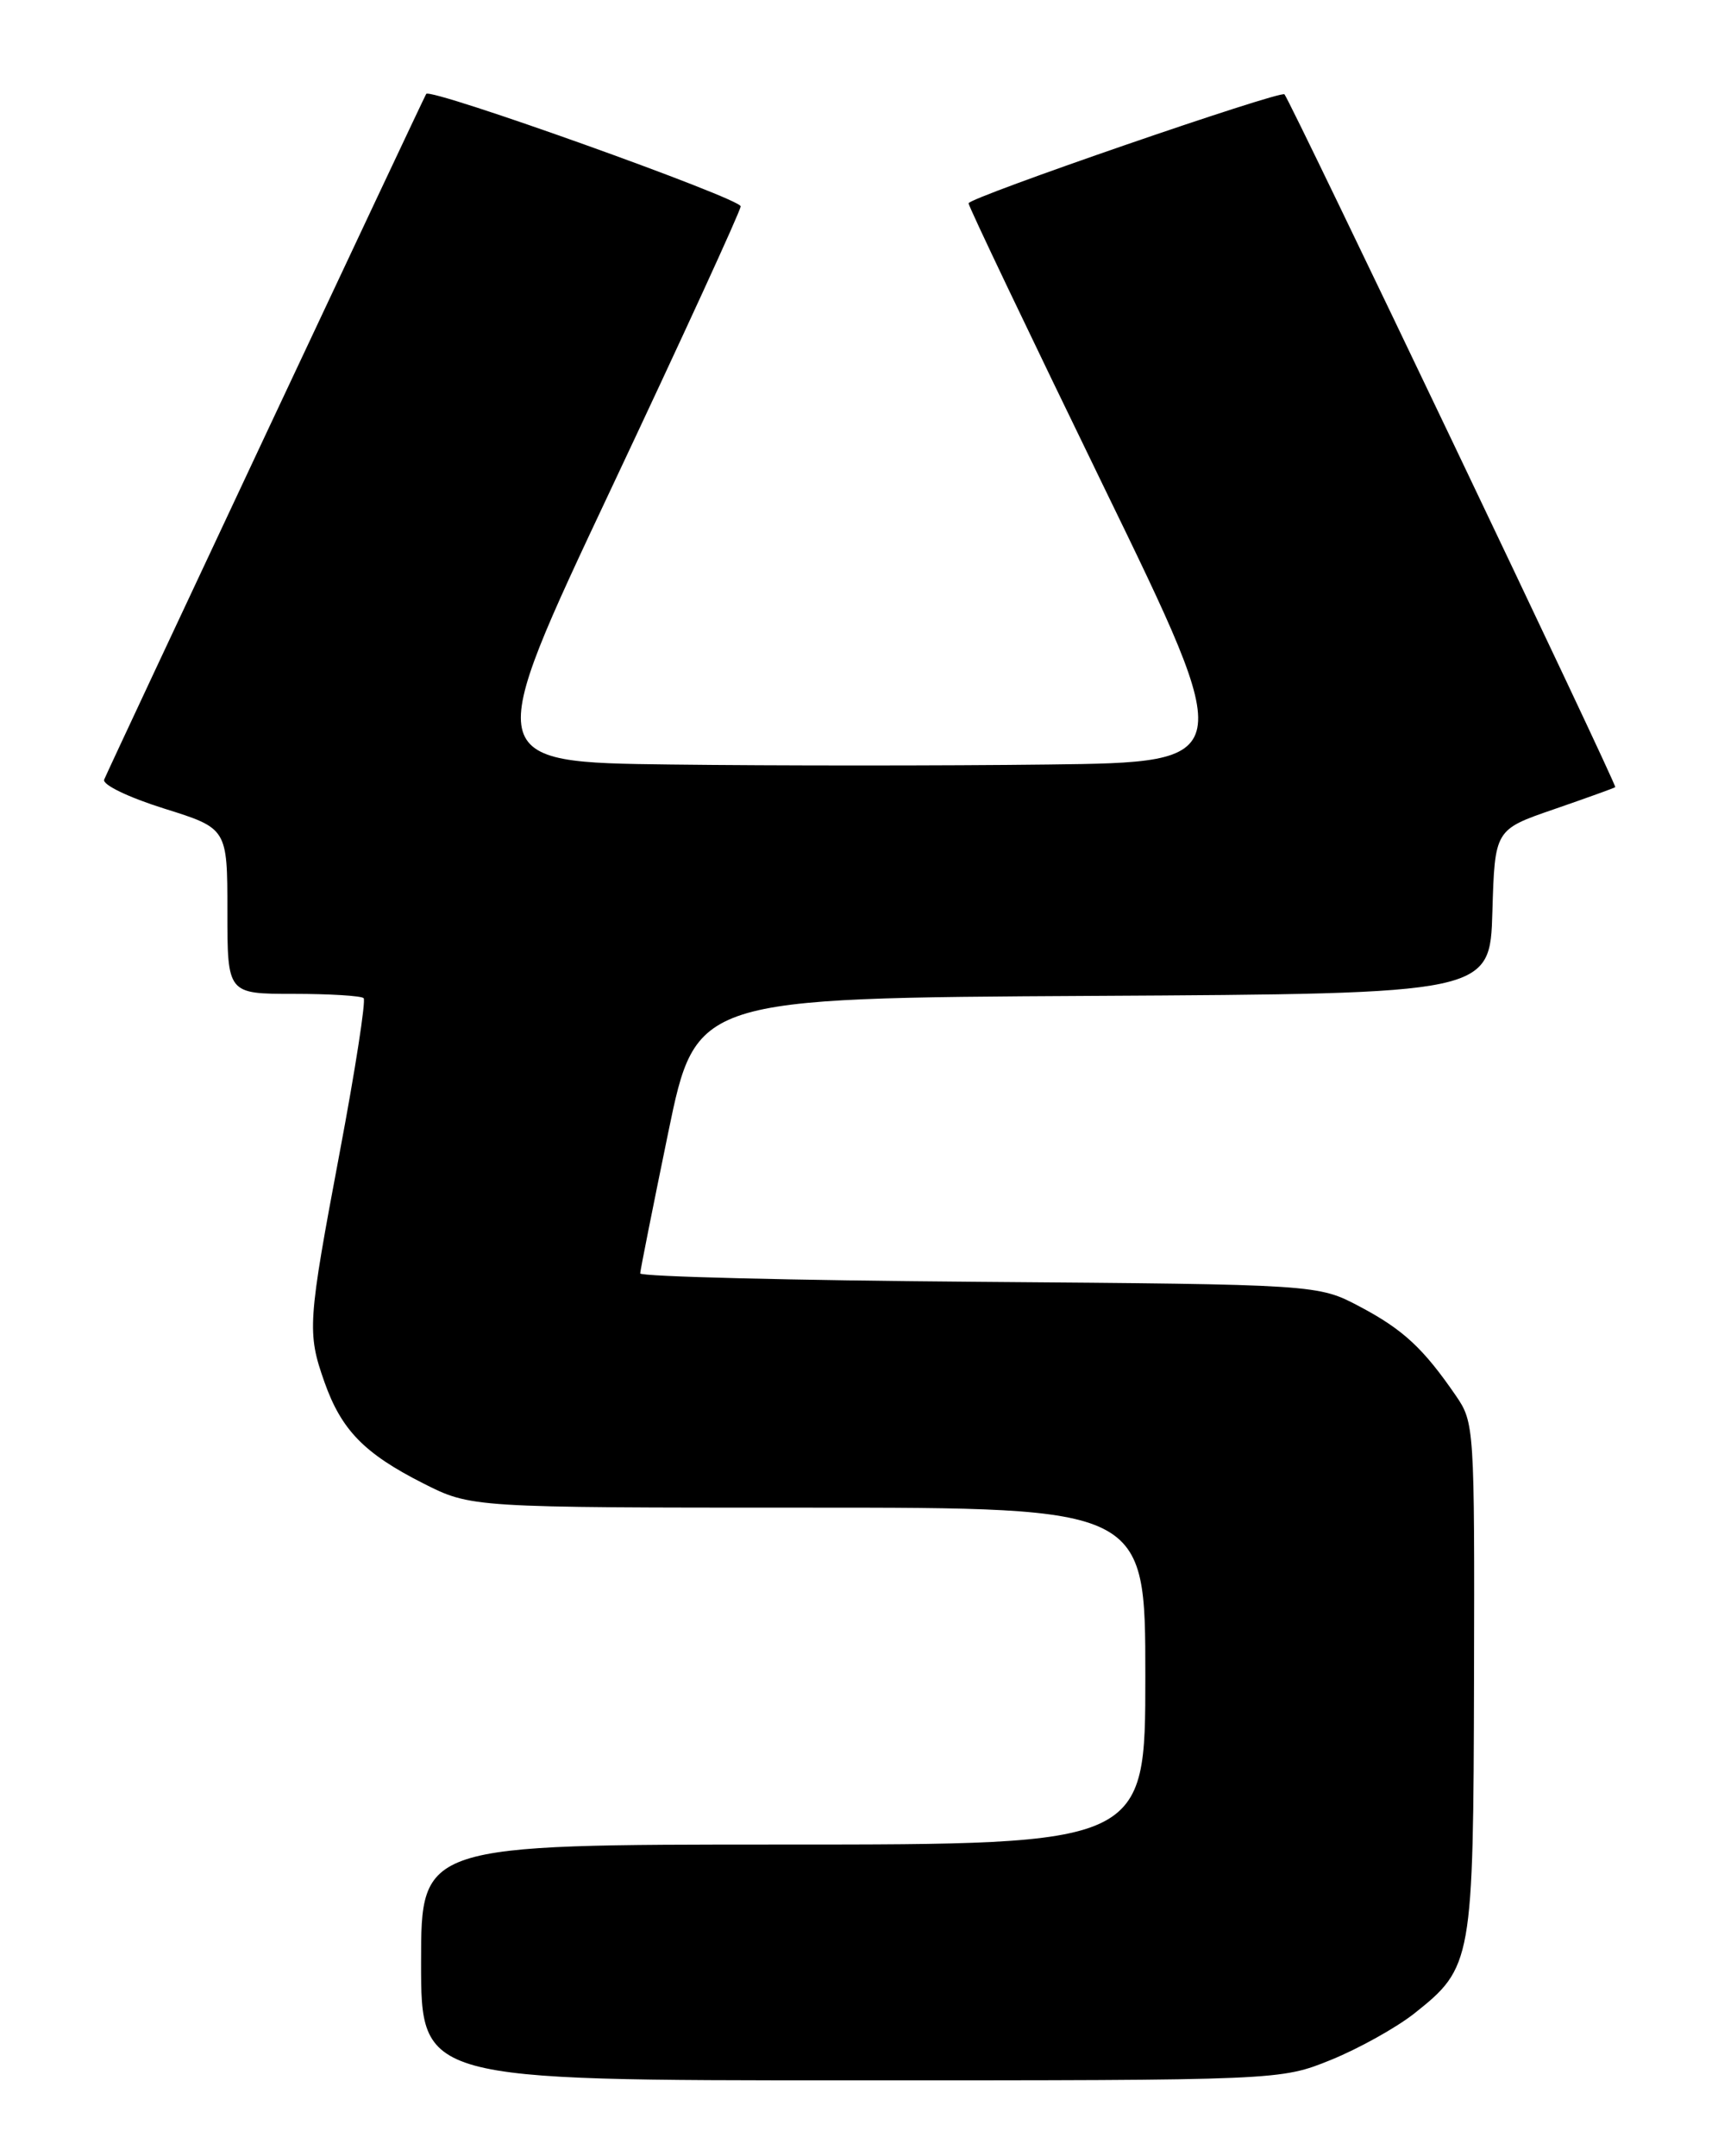 <?xml version="1.0" encoding="UTF-8" standalone="no"?>
<!DOCTYPE svg PUBLIC "-//W3C//DTD SVG 1.1//EN" "http://www.w3.org/Graphics/SVG/1.1/DTD/svg11.dtd" >
<svg xmlns="http://www.w3.org/2000/svg" xmlns:xlink="http://www.w3.org/1999/xlink" version="1.1" viewBox="0 0 204 256">
 <g >
 <path fill="currentColor"
d=" M 158.06 244.56 C 161.37 243.21 165.80 240.74 167.92 239.07 C 174.83 233.59 174.95 232.94 175.03 199.12 C 175.10 169.55 175.06 168.89 172.89 165.73 C 169.02 160.09 166.63 157.87 161.50 155.15 C 156.50 152.50 156.50 152.50 116.25 152.19 C 94.11 152.02 76.01 151.57 76.02 151.19 C 76.03 150.81 77.53 143.30 79.34 134.50 C 82.64 118.50 82.64 118.50 129.78 118.24 C 176.93 117.98 176.93 117.98 177.21 108.24 C 177.50 98.50 177.50 98.50 184.50 96.09 C 188.35 94.76 191.63 93.58 191.80 93.46 C 192.06 93.27 153.24 11.98 152.52 11.20 C 152.05 10.70 115.01 23.46 115.01 24.14 C 115.00 24.49 122.20 39.56 130.99 57.64 C 146.98 90.50 146.98 90.50 124.49 90.77 C 112.12 90.92 91.93 90.92 79.63 90.77 C 57.26 90.50 57.26 90.50 72.58 58.00 C 81.01 40.12 87.93 25.05 87.95 24.50 C 87.98 23.57 51.15 10.40 50.61 11.15 C 50.34 11.54 13.08 90.86 12.37 92.56 C 12.12 93.16 15.26 94.67 19.46 95.99 C 27.00 98.35 27.00 98.35 27.00 108.18 C 27.00 118.00 27.00 118.00 34.83 118.00 C 39.14 118.00 42.90 118.23 43.18 118.51 C 43.46 118.79 42.19 127.00 40.35 136.76 C 36.53 157.06 36.45 158.20 38.53 164.10 C 40.54 169.78 43.25 172.57 50.22 176.10 C 55.94 179.00 55.94 179.00 95.97 179.00 C 136.00 179.00 136.00 179.00 136.00 199.00 C 136.00 219.00 136.00 219.00 93.00 219.00 C 50.00 219.00 50.00 219.00 50.00 233.00 C 50.00 247.00 50.00 247.00 101.02 247.00 C 152.04 247.00 152.04 247.00 158.06 244.56 Z "/>
</g>
</svg>